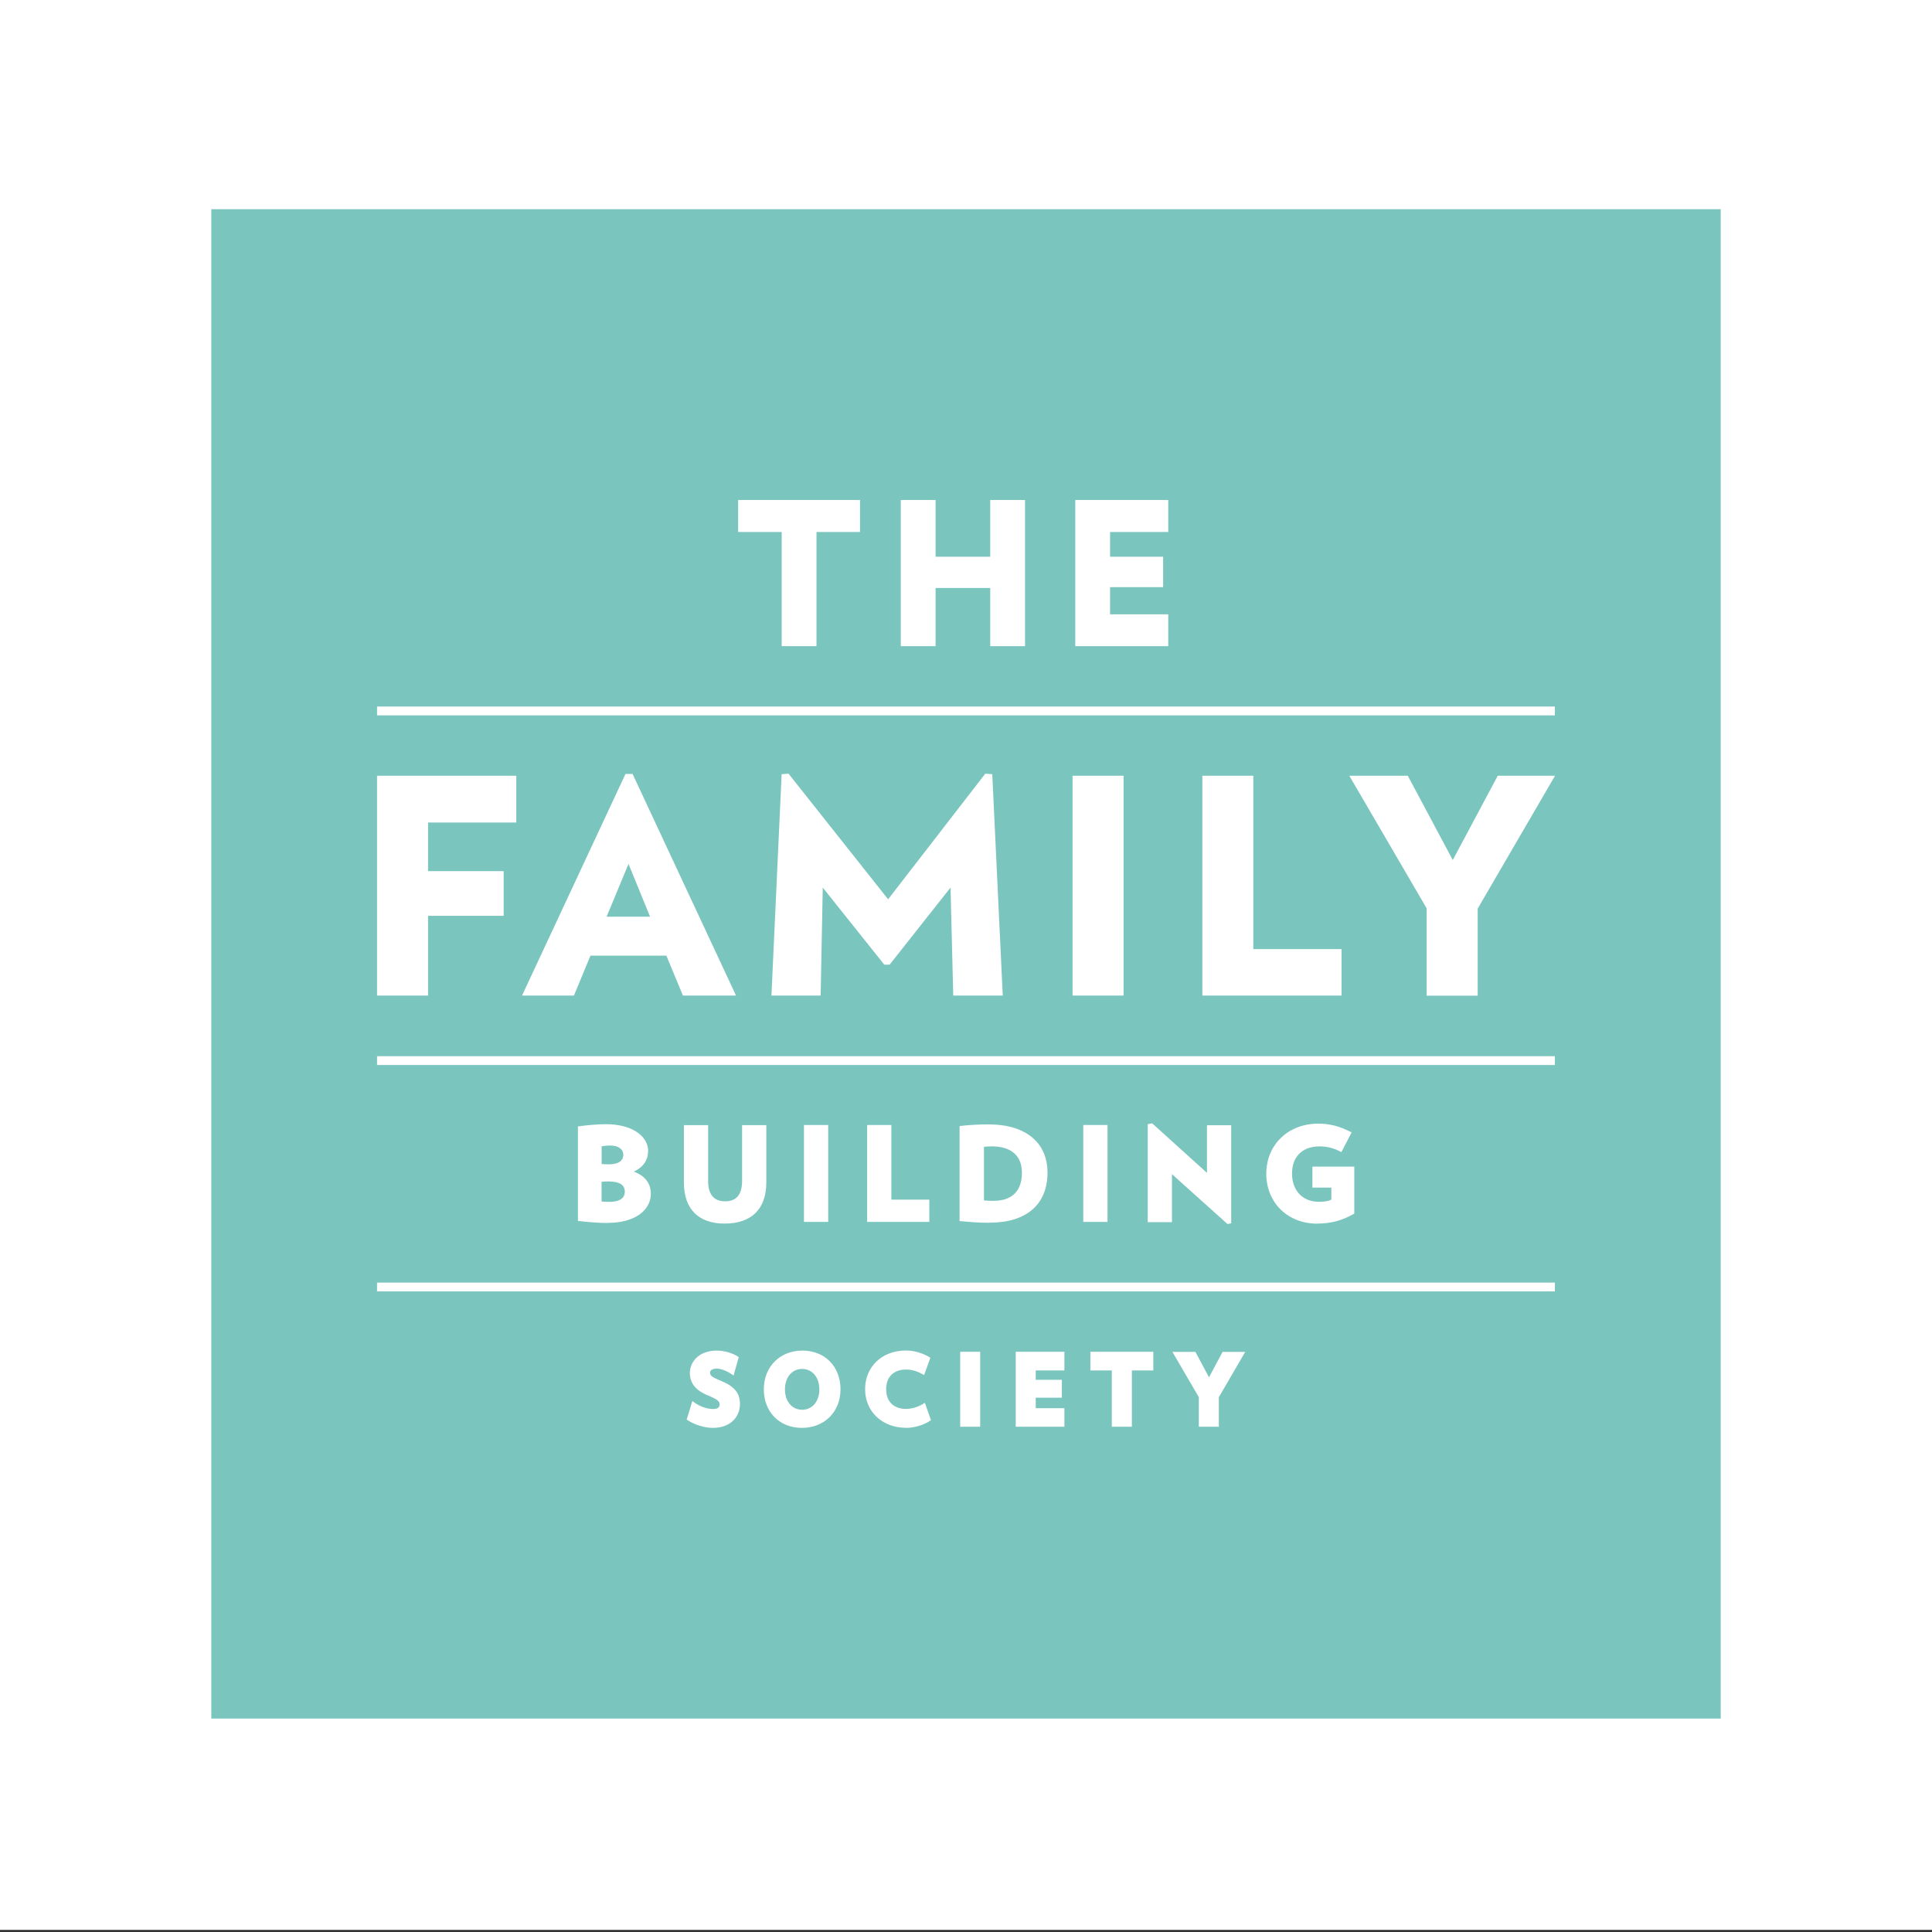 <?xml version="1.0" encoding="UTF-8"?><svg id="Layer_1" xmlns="http://www.w3.org/2000/svg" xmlns:xlink="http://www.w3.org/1999/xlink" viewBox="0 0 256 256"><rect x="0" y="0" width="256" height="256" fill="#333333" stroke="none"/><defs><style>.cls-1{fill:none;}.cls-2{clip-path:url(#clippath);}.cls-3{fill:#fff;}.cls-4{fill:#7bc5bf;}.cls-5{clip-path:url(#clippath-1);}.cls-6{clip-path:url(#clippath-4);}.cls-7{clip-path:url(#clippath-3);}.cls-8{clip-path:url(#clippath-2);}.cls-9{clip-path:url(#clippath-5);}</style><clipPath id="clippath"><rect class="cls-1" x="28" y="27.72" width="200" height="200"/></clipPath><clipPath id="clippath-1"><rect class="cls-1" x="28" y="27.72" width="200" height="200"/></clipPath><clipPath id="clippath-2"><rect class="cls-1" x="28" y="27.72" width="200" height="200"/></clipPath><clipPath id="clippath-3"><rect class="cls-1" x="28" y="27.72" width="200" height="200"/></clipPath><clipPath id="clippath-4"><rect class="cls-1" x="28" y="27.72" width="200" height="200"/></clipPath><clipPath id="clippath-5"><rect class="cls-1" x="28" y="27.72" width="200" height="200"/></clipPath></defs><rect class="cls-3" x="0" y="-.28" width="256" height="256"/><g><rect class="cls-4" x="28" y="27.72" width="200" height="200"/><path class="cls-3" d="m49.96,102.79v29.13h6.76v-10.57h10.02v-5.92h-10.02v-6.44h11.69v-6.2h-18.44Zm92.16,29.13h6.76v-29.13h-6.76v29.13Zm17.2-29.13v29.13h18.44v-6.16h-11.69v-22.97h-6.76Zm39.14,0l-5.96,11.17-5.96-11.17h-7.75l10.25,17.57v11.57h6.76v-11.53l10.25-17.61h-7.59Zm-115.18,11.68l2.86,7h-5.76l2.9-7Zm-.4-11.92l-13.71,29.37h6.88l2.19-5.29h10.06l2.19,5.29h7.04l-13.71-29.37h-.92Zm47.68-.04l-12.88,16.65-13.2-16.65-.91.08-1.35,29.33h6.52l.28-14.31,8.15,10.21h.71l8.07-10.21.36,14.31h6.56l-1.39-29.33-.91-.08Z"/><g class="cls-2"><path class="cls-3" d="m162.65,162.19l-7.36-6.61v6.36h-3.21v-12.99l.59-.1,7.26,6.56v-6.31h3.21v13l-.49.09Zm11.88-.05c-3.9,0-6.74-2.78-6.74-6.62s2.9-6.63,6.89-6.63c1.5,0,2.82.34,4.28,1.09l.14.07-1.36,2.61-.13-.07c-.86-.45-1.81-.69-2.73-.69-2.3,0-3.68,1.35-3.68,3.61s1.44,3.73,3.51,3.73c.9,0,1.32-.1,1.7-.28v-1.6h-2.51v-2.78h5.55v6.22l-.08.05c-1.51.88-3.05,1.28-4.83,1.28m-78.52,0c-3.48,0-5.4-1.94-5.4-5.45v-7.59h3.21v7.39c0,1.79.76,2.7,2.26,2.7s2.24-.91,2.24-2.7v-7.39h3.21v7.59c0,3.52-1.96,5.45-5.52,5.45m-15.54-.08c-1.07,0-2.47-.1-3.77-.26l-.13-.02v-12.51l.13-.02c.88-.13,2.48-.28,3.53-.28,3.88,0,5.64,1.83,5.64,3.52,0,1.24-.62,2.15-1.89,2.77,1.49.55,2.25,1.55,2.25,2.96,0,1.91-1.78,3.83-5.76,3.83m50.66-.02c-1.46,0-2.28-.07-3.85-.21h-.14v-12.6l.14-.02c1.42-.15,2.43-.2,3.73-.2,4.87,0,7.78,2.39,7.78,6.39,0,4.21-2.79,6.63-7.66,6.63m-8-.1h-8.24v-12.84h3.21v9.89h5.03v2.95Zm23.61,0h-3.21v-12.84h3.21v12.84Zm-37.01,0h-3.21v-12.84h3.21v12.84Zm-30.03-2.7c.33.03.56.04,1.06.04.92,0,2.02-.24,2.02-1.35,0-.9-.72-1.35-2.14-1.35-.37,0-.68.01-.94.04v2.63Zm50.67-.15c.43.04.66.06,1.23.06,3.14,0,3.8-2.03,3.8-3.73,0-2.25-1.42-3.49-3.99-3.49-.45,0-.71.02-1.04.05v7.11Zm-50.67-4.82c.24.02.47.04.93.04.89,0,1.95-.22,1.95-1.27,0-.74-.67-1.22-1.71-1.22-.48,0-.83.04-1.16.1v2.35Z"/></g><g class="cls-5"><path class="cls-3" d="m120.04,189.19c-3.13,0-5.41-2.15-5.41-5.11s2.22-5.13,5.41-5.13c1.06,0,2.12.3,3.08.86l.16.1-.83,2.29-.24-.13c-.71-.4-1.45-.6-2.15-.6-1.65,0-2.64.98-2.64,2.61s.99,2.61,2.64,2.61c.73,0,1.57-.25,2.25-.66l.24-.15.81,2.3-.15.1c-.88.57-2.06.92-3.18.92m-13.78,0c-2.96,0-5.04-2.1-5.04-5.11s2.15-5.13,5.12-5.13,5.04,2.11,5.04,5.13-2.15,5.11-5.12,5.11m-11.8,0c-1.07,0-2.4-.4-3.32-1.01l-.14-.09.75-2.46.26.19c.75.55,1.69.87,2.51.87s.84-.45.84-.6c0-.34-.11-.62-1.55-1.2-1.61-.65-2.39-1.63-2.39-2.99s1.11-2.95,3.56-2.95c1.12,0,2.22.4,2.78.78l.14.09-.69,2.43-.26-.18c-.51-.35-1.35-.73-1.96-.73-.55,0-.9.2-.9.53,0,.45.34.62,1.53,1.12,1.73.73,2.44,1.61,2.44,3.03,0,1.58-1.11,3.17-3.6,3.17m67.05-.15h-2.65v-3.92l-3.5-6h3.05l1.8,3.37,1.8-3.37h3l-3.5,6.01v3.91Zm-11.53,0h-2.65v-7.46h-2.84v-2.47h8.34v2.47h-2.84v7.46Zm-8.93,0h-6.45v-9.93h6.45v2.47h-3.8v1.24h3.46v2.37h-3.46v1.39h3.8v2.46Zm-11.16,0h-2.65v-9.93h2.65v9.93Zm-23.59-7.66c-1.34,0-2.28,1.11-2.28,2.71s.94,2.7,2.28,2.7,2.28-1.11,2.28-2.7-.94-2.71-2.28-2.71"/></g><g class="cls-8"><rect class="cls-3" x="49.96" y="93.62" width="156.07" height="1.17"/></g><g class="cls-7"><rect class="cls-3" x="49.96" y="139.95" width="156.07" height="1.17"/></g><g class="cls-6"><rect class="cls-3" x="49.96" y="169.95" width="156.07" height="1.17"/></g><g class="cls-9"><path class="cls-3" d="m154.8,85.62h-12.32v-19.37h12.32v4.24h-7.71v3.28h7.03v4.03h-7.03v3.6h7.71v4.22Zm-18.98,0h-4.61v-7.71h-7.24v7.71h-4.61v-19.37h4.61v7.52h7.24v-7.52h4.61v19.37Zm-27.63,0h-4.61v-15.13h-5.77v-4.24h16.15v4.24h-5.77v15.13Z"/></g></g></svg>